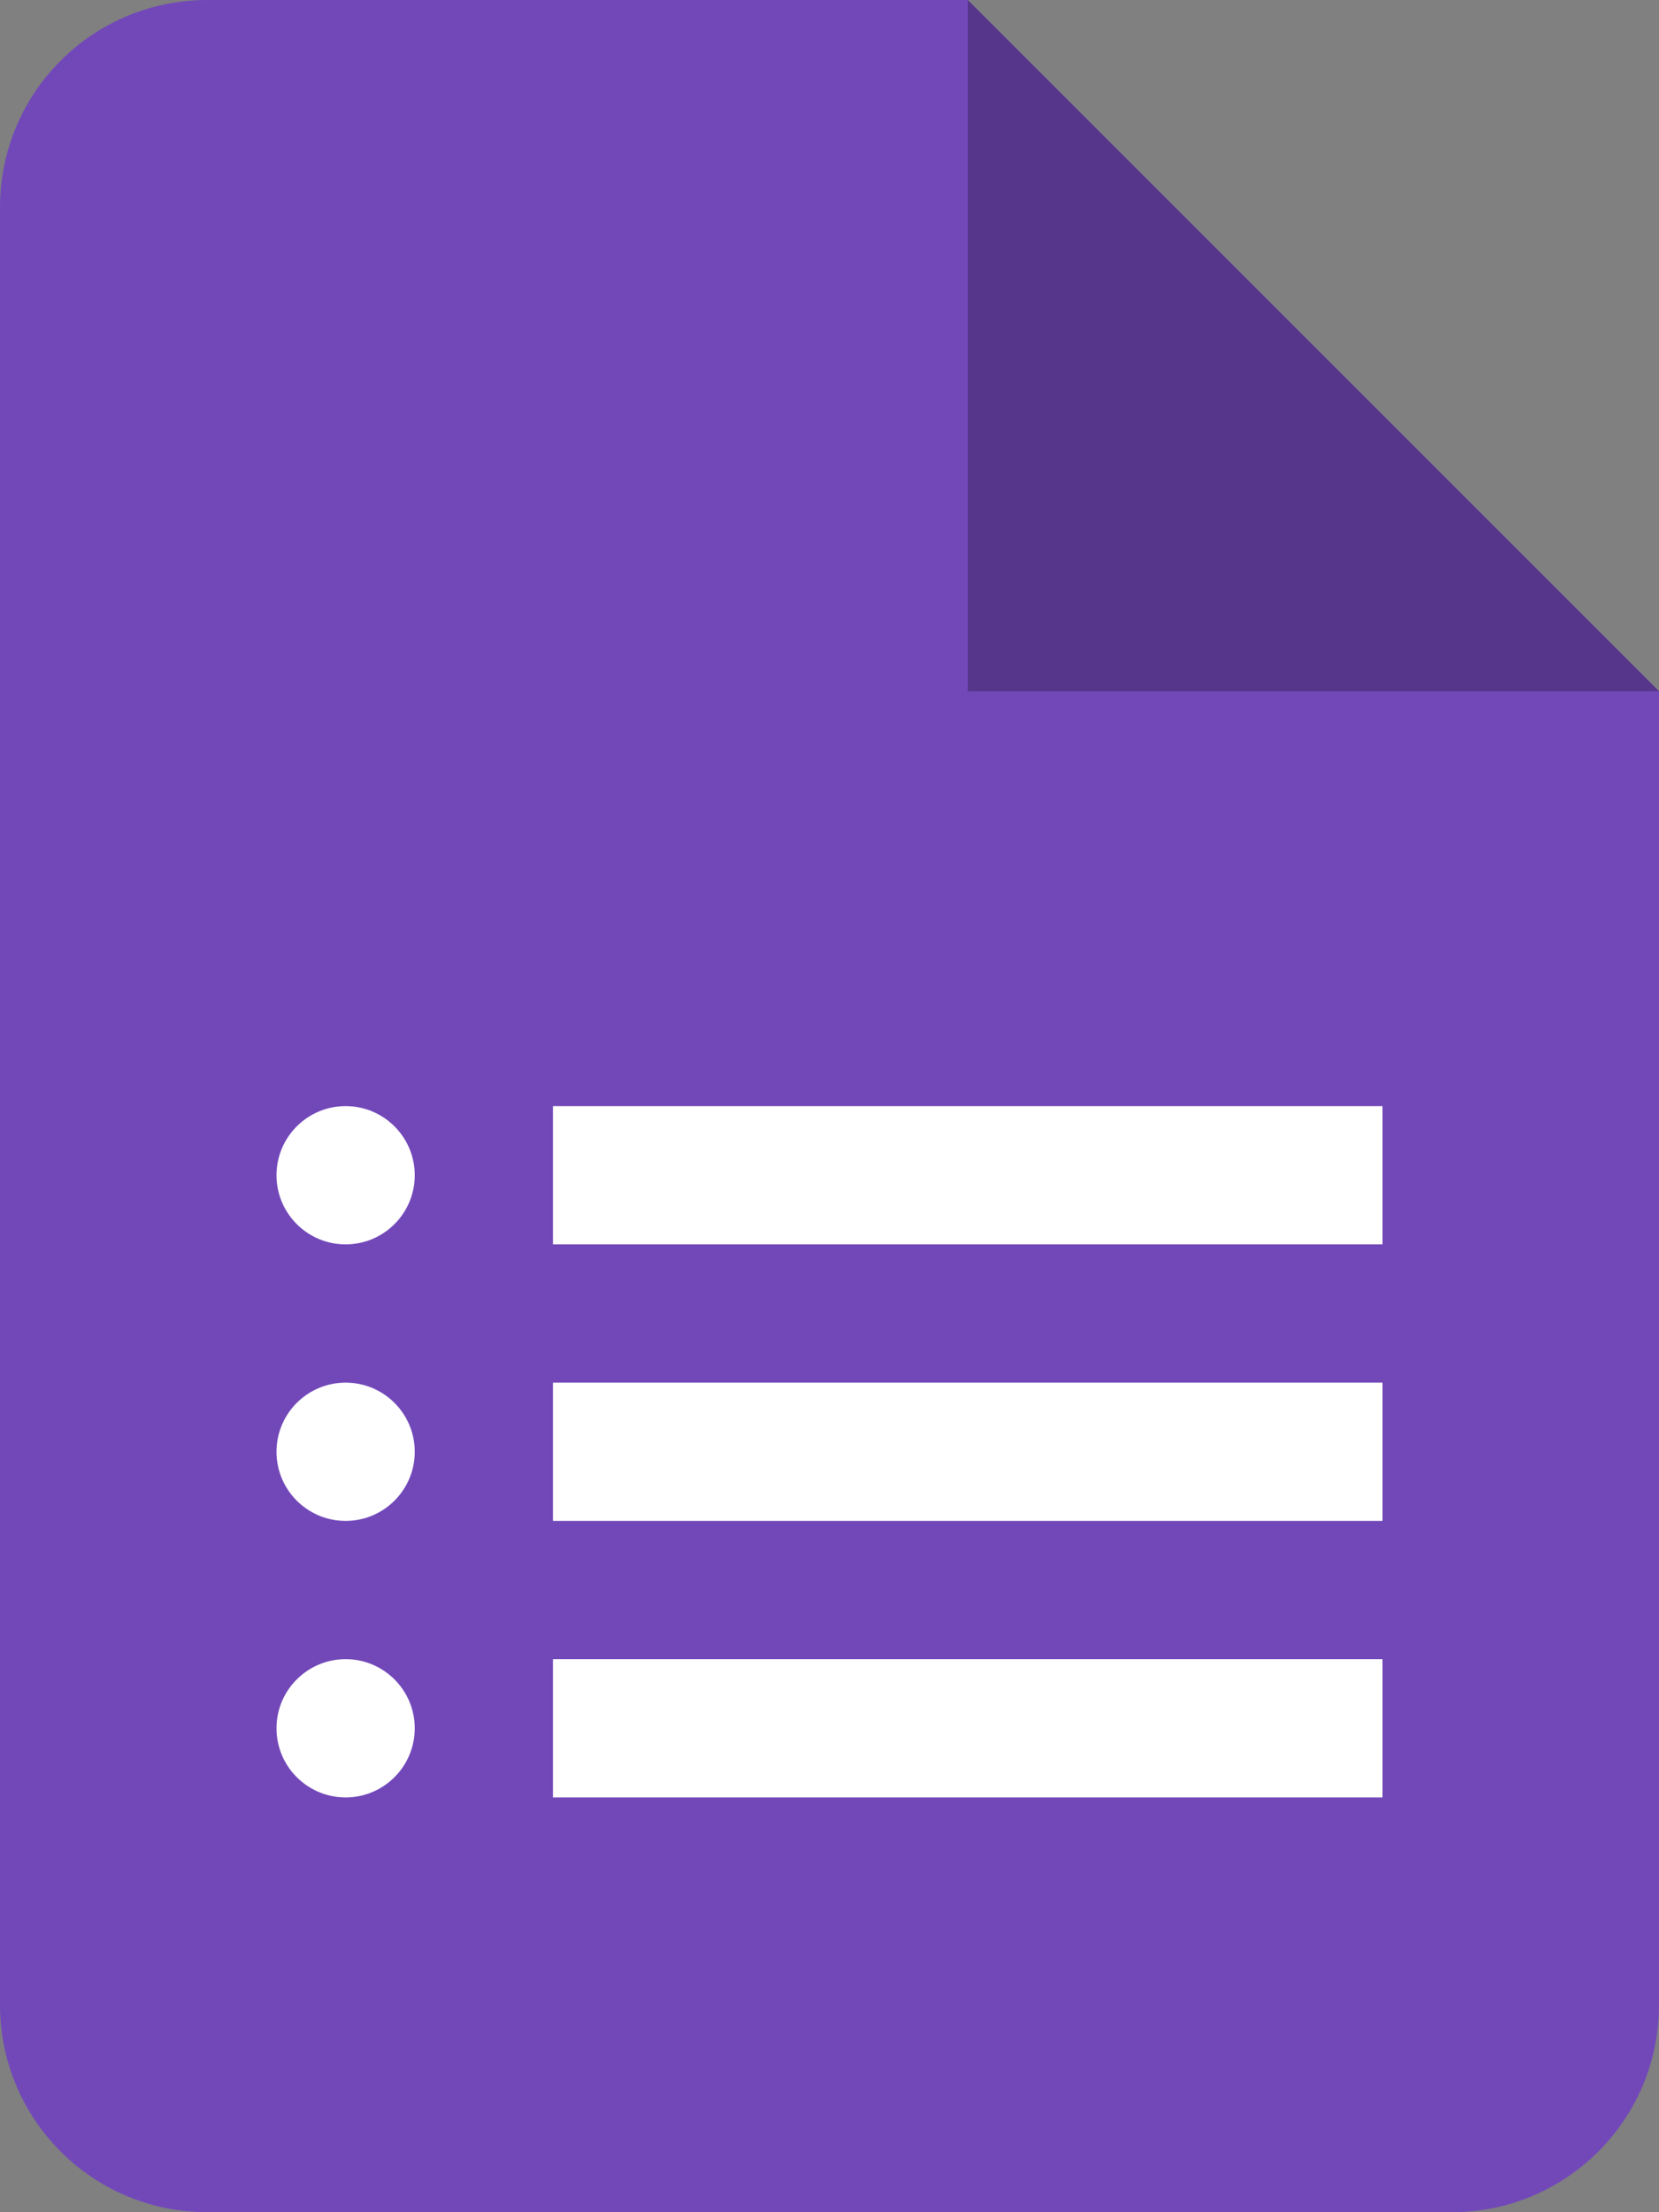 <svg width="12" height="16" viewBox="0 0 12 16" fill="none" xmlns="http://www.w3.org/2000/svg">
<rect x="0" y="0" width="12" height="16" fill="#808080" stroke="none"/>
<path d="M7 0H1.5C0.67 0 0 0.67 0 1.5V14.5C0 15.33 0.67 16 1.5 16H10.5C11.33 16 12 15.33 12 14.5V5L7 0Z" fill="#7248B9"/>
<path d="M12 5H7V0L12 5Z" fill="#56368A"/>
<path d="M4 8H10V9H4V8ZM4 12H10V13H4V12ZM4 10H10V11H4V10Z" fill="white"/>
<path d="M2.5 9C2.776 9 3 8.776 3 8.5C3 8.224 2.776 8 2.5 8C2.224 8 2 8.224 2 8.5C2 8.776 2.224 9 2.5 9Z" fill="white"/>
<path d="M2.5 11C2.776 11 3 10.776 3 10.5C3 10.224 2.776 10 2.5 10C2.224 10 2 10.224 2 10.5C2 10.776 2.224 11 2.5 11Z" fill="white"/>
<path d="M2.5 13C2.776 13 3 12.776 3 12.5C3 12.224 2.776 12 2.5 12C2.224 12 2 12.224 2 12.5C2 12.776 2.224 13 2.5 13Z" fill="white"/>
</svg>
